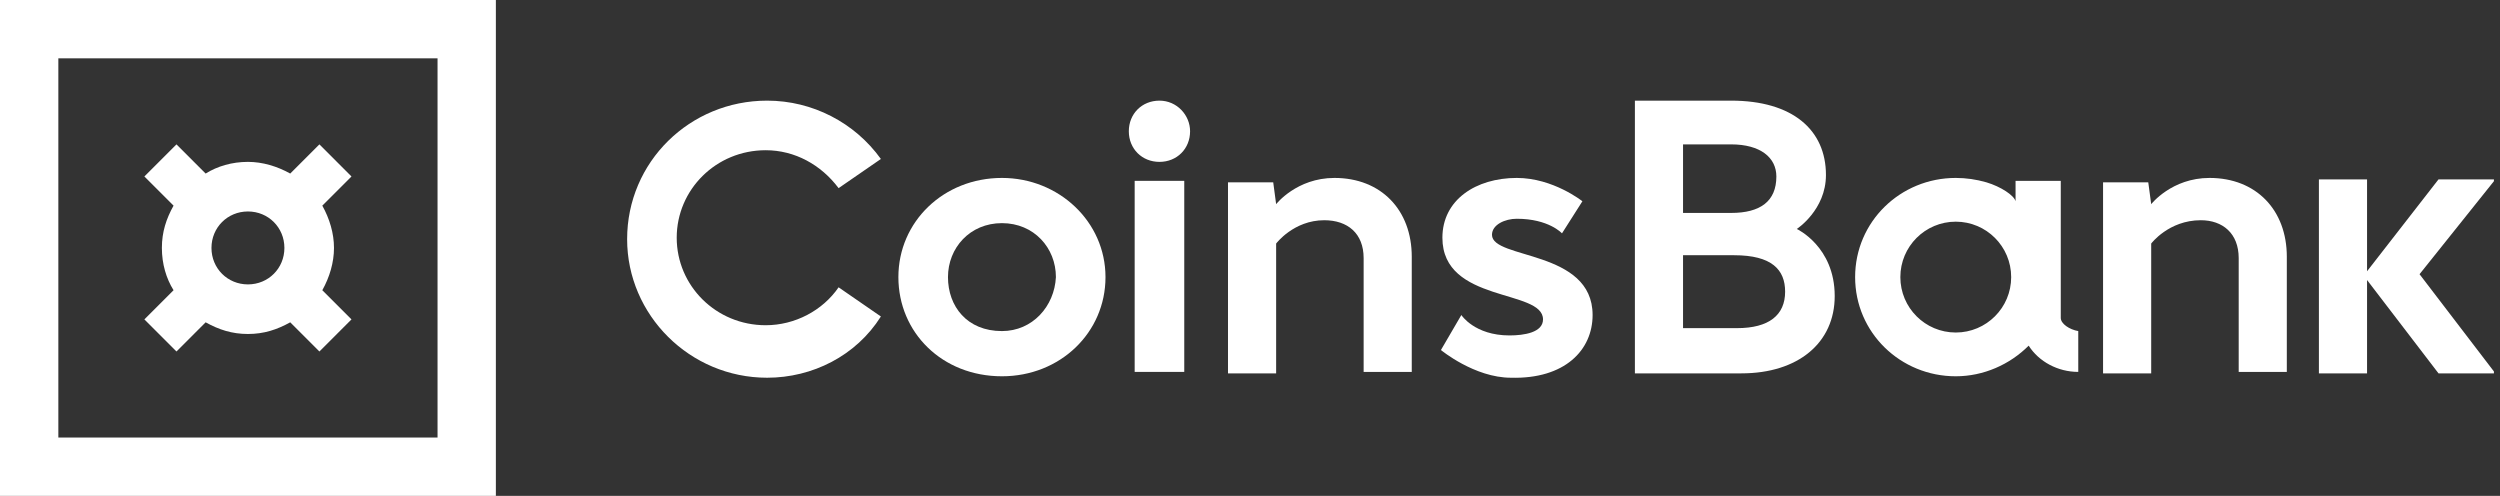 <svg width="121" height="24" viewBox="0 0 121 24" fill="none" xmlns="http://www.w3.org/2000/svg">
<rect x="0" y="0" width="121" height="24" fill="#333333" stroke="none"/>
<g clip-path="url(#clip0)">
<path d="M99.741 15.388V8.753H97.553V9.6V9.741C97.483 9.459 96.847 9.035 96.141 8.824C95.647 8.682 95.153 8.612 94.659 8.612C91.977 8.612 89.788 10.729 89.788 13.412C89.788 16.094 91.977 18.212 94.659 18.212C96 18.212 97.271 17.647 98.188 16.73C98.683 17.506 99.6 18 100.588 18V16.024C100.165 15.953 99.741 15.671 99.741 15.388ZM94.659 16.094C93.177 16.094 91.977 14.894 91.977 13.412C91.977 11.93 93.177 10.729 94.659 10.729C96.141 10.729 97.341 11.93 97.341 13.412C97.341 14.894 96.141 16.094 94.659 16.094Z" fill="white"/>
<path d="M48.494 8.612C45.67 8.612 43.482 10.729 43.482 13.412C43.482 16.094 45.6 18.212 48.494 18.212C51.318 18.212 53.506 16.094 53.506 13.412C53.506 10.729 51.247 8.612 48.494 8.612ZM48.494 16.024C46.8 16.024 45.882 14.824 45.882 13.412C45.882 12 46.941 10.8 48.494 10.8C50.047 10.8 51.106 12 51.106 13.412C51.035 14.824 49.976 16.024 48.494 16.024Z" fill="white"/>
<path d="M54.918 8.753H57.318V18H54.918V8.753Z" fill="white"/>
<path d="M64.588 8.612C62.753 8.612 61.765 9.882 61.765 9.882L61.624 8.824H59.435V18.071H61.765V11.788C61.765 11.788 62.612 10.659 64.094 10.659C65.224 10.659 66 11.294 66 12.494V18H68.329V12.424C68.329 10.165 66.847 8.612 64.588 8.612Z" fill="white"/>
<path d="M72.212 11.365C72.212 10.871 72.847 10.588 73.412 10.588C74.965 10.588 75.6 11.294 75.6 11.294L76.588 9.741C76.588 9.741 75.176 8.612 73.412 8.612C71.435 8.612 69.812 9.671 69.812 11.506C69.812 14.682 74.682 13.976 74.682 15.459C74.682 16.094 73.765 16.235 73.059 16.235C71.365 16.235 70.729 15.247 70.729 15.247L69.741 16.941C69.741 16.941 71.365 18.282 73.129 18.282C75.741 18.353 77.082 16.941 77.082 15.247C77.082 12.071 72.212 12.565 72.212 11.365Z" fill="white"/>
<path d="M86.965 11.082C86.965 11.082 88.376 10.165 88.376 8.471C88.376 6.282 86.753 4.871 83.788 4.871H79.129V18.071H84.282C87.035 18.071 88.8 16.588 88.8 14.329C88.8 11.929 86.965 11.082 86.965 11.082ZM81.459 6.988H83.788C85.2 6.988 85.976 7.624 85.976 8.541C85.976 9.741 85.2 10.306 83.788 10.306H81.459V6.988ZM84.07 15.882H81.459V12.353H83.929C85.765 12.353 86.4 13.059 86.4 14.118C86.4 15.247 85.623 15.882 84.07 15.882Z" fill="white"/>
<path d="M106.941 8.612C105.106 8.612 104.118 9.882 104.118 9.882L103.976 8.824H101.788V18.071H104.118V11.788C104.118 11.788 104.965 10.659 106.518 10.659C107.576 10.659 108.353 11.294 108.353 12.494V18H110.682V12.424C110.682 10.165 109.2 8.612 106.941 8.612Z" fill="white"/>
<path d="M120.776 8.682H118.024L114.565 13.129V8.682H112.235V18.071H114.565V13.553L118.024 18.071H120.776L117.106 13.271L120.776 8.682Z" fill="white"/>
<path d="M56.118 7.835C56.965 7.835 57.6 7.2 57.6 6.353C57.6 5.576 56.965 4.871 56.118 4.871C55.27 4.871 54.635 5.506 54.635 6.353C54.635 7.2 55.27 7.835 56.118 7.835Z" fill="white"/>
<path d="M37.129 18.282C33.388 18.282 30.353 15.247 30.353 11.576C30.353 7.835 33.388 4.871 37.129 4.871C39.318 4.871 41.365 5.929 42.635 7.694L40.588 9.106C39.741 7.976 38.471 7.271 37.059 7.271C34.659 7.271 32.753 9.176 32.753 11.506C32.753 13.835 34.659 15.741 37.059 15.741C38.471 15.741 39.812 15.035 40.588 13.906L42.635 15.318C41.435 17.224 39.318 18.282 37.129 18.282Z" fill="white"/>
<path d="M0 0V24H24V0H0ZM21.177 21.177H2.824V2.824H21.177V21.177Z" fill="white"/>
<path d="M8.541 17.012L9.953 15.6C10.588 15.953 11.223 16.165 12 16.165C12.777 16.165 13.412 15.953 14.047 15.6L15.459 17.012L17.012 15.459L15.6 14.047C15.953 13.412 16.165 12.706 16.165 12C16.165 11.294 15.953 10.588 15.6 9.953L17.012 8.541L15.459 6.988L14.047 8.4C13.412 8.047 12.706 7.835 12 7.835C11.223 7.835 10.518 8.047 9.953 8.4L8.541 6.988L6.988 8.541L8.4 9.953C8.047 10.588 7.835 11.224 7.835 12C7.835 12.777 8.047 13.482 8.4 14.047L6.988 15.459L8.541 17.012ZM12 10.235C12.988 10.235 13.765 11.012 13.765 12C13.765 12.988 12.988 13.765 12 13.765C11.012 13.765 10.235 12.988 10.235 12C10.235 11.012 11.012 10.235 12 10.235Z" fill="white"/>
</g>
<defs>
<clipPath id="clip0">
<rect width="120.706" height="24" fill="white"/>
</clipPath>
</defs>
</svg>
